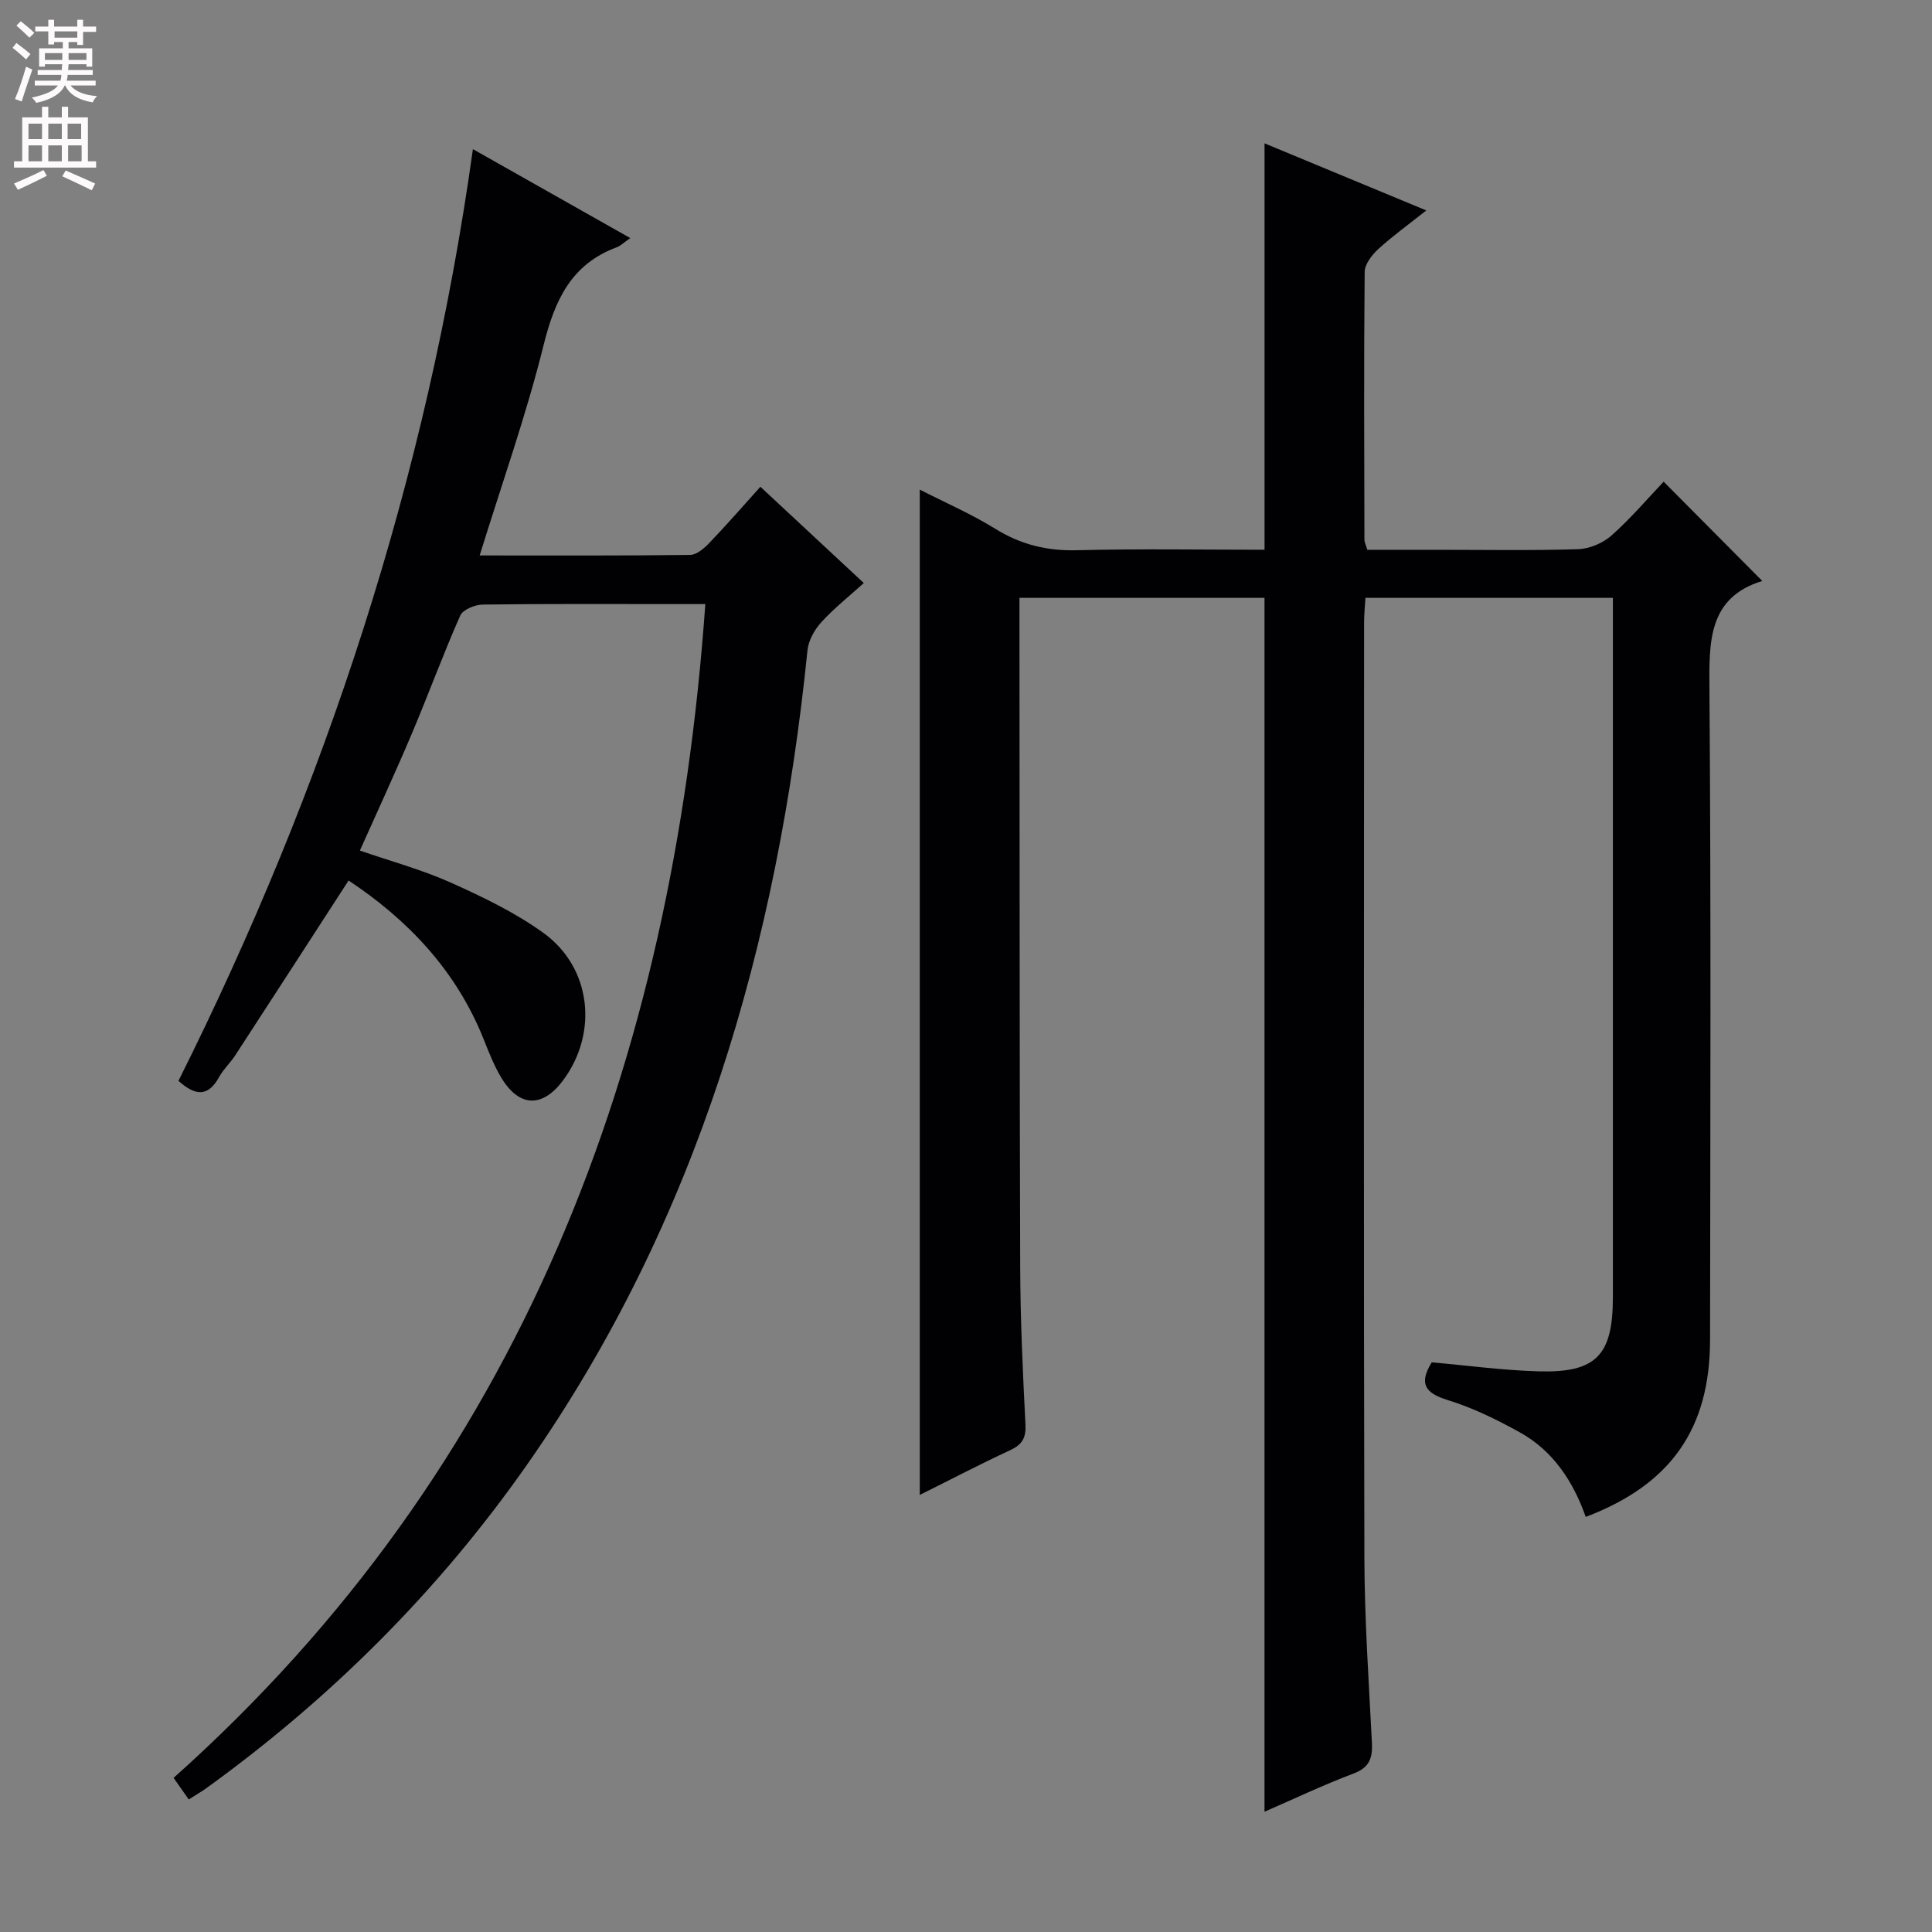 <svg enable-background="new 0 0 400 400" viewBox="0 0 400 400" xmlns="http://www.w3.org/2000/svg"><rect x="0" y="0" width="400" height="400" fill="#808080" stroke="none"/><path d="m261.8 375.1c0-83.89 0-167.42 0-251.32-16.6 0-33.48 0-50.73 0v5.75c.04 44.33.01 88.65.15 132.98.04 10.81.54 21.62 1.09 32.42.14 2.8-.69 4.17-3.17 5.32-6.15 2.85-12.16 6-18.71 9.26 0-69.52 0-138.47 0-208.14 5.23 2.68 10.64 5.02 15.6 8.09 5.3 3.29 10.73 4.63 16.97 4.46 12.95-.33 25.92-.1 38.81-.1 0-28.17 0-55.88 0-84.14 10.73 4.45 21.68 8.99 33.49 13.89-3.63 2.88-6.93 5.25-9.91 7.97-1.33 1.22-2.83 3.14-2.85 4.76-.18 18.49-.09 36.99-.05 55.49 0 .47.27.94.6 2.04h14.67c9.67 0 19.34.18 28.99-.13 2.35-.08 5.11-1.25 6.88-2.82 3.96-3.51 7.43-7.6 10.81-11.15 7.02 7.07 13.53 13.62 20.42 20.55-11.26 3.46-11.02 12.63-10.94 22.59.34 44.82.18 89.65.13 134.48-.02 18.45-8.09 30-25.74 36.71-2.58-7.3-6.72-13.66-13.63-17.5-4.77-2.64-9.76-5.1-14.94-6.69-4.77-1.46-5.99-3.45-3.32-7.81 7.31.64 14.69 1.65 22.1 1.86 11.95.35 15.41-3.31 15.41-15.33 0-46.33 0-92.65 0-138.98 0-1.82 0-3.64 0-5.83-17.07 0-33.83 0-51.23 0-.1 1.67-.28 3.42-.28 5.17-.01 64.49-.1 128.98.06 193.47.03 12.79.91 25.59 1.56 38.37.16 3.2-.49 5.16-3.83 6.41-6.31 2.38-12.42 5.3-18.41 7.9z" fill="#010103"/><path d="m39.08 372.56c-.95-1.35-1.9-2.71-3.14-4.47 72.05-64.37 103.33-147.69 110.09-243.02-2.25 0-4.18 0-6.1 0-13.33 0-26.66-.08-39.99.1-1.61.02-4.1 1.04-4.65 2.27-3.56 8.04-6.58 16.32-10.01 24.42-3.41 8.07-7.1 16.02-10.77 24.24 6.42 2.22 12.83 3.95 18.81 6.63 6.63 2.97 13.33 6.19 19.19 10.42 9.98 7.21 11.39 20.79 4 30.62-4.21 5.59-8.97 5.48-12.64-.51-1.55-2.53-2.64-5.36-3.75-8.14-5.71-14.27-15.75-24.73-27.95-32.82-7.98 12.32-15.72 24.3-23.51 36.26-1 1.53-2.41 2.81-3.28 4.4-2.37 4.34-5.09 3.81-8.43.82 30.43-60.92 51.46-124.76 60.96-192.9 11.17 6.31 21.69 12.25 32.58 18.41-1.23.85-1.95 1.58-2.82 1.91-9.4 3.51-12.8 10.92-15.11 20.2-3.62 14.59-8.68 28.83-13.25 43.6 14.65 0 29.12.07 43.59-.11 1.35-.02 2.9-1.38 3.97-2.49 3.56-3.72 6.94-7.6 10.56-11.62 7.1 6.61 14.02 13.05 21.41 19.93-3.1 2.81-6.19 5.25-8.8 8.12-1.41 1.55-2.66 3.78-2.86 5.82-6.17 60.76-22.62 117.99-58.08 168.62-18.31 26.14-40.64 48.38-66.51 67.05-.94.66-1.95 1.24-3.51 2.24z" fill="#010103"/><g fill="#fcfafa"><path d="m2.6 9.9.8-1c.9.7 1.9 1.4 2.9 2.3l-.9 1.1c-1.1-1-2-1.8-2.8-2.4zm.5 10.6c.9-2.1 1.6-4.3 2.3-6.7.4.2.8.4 1.3.6-.7 2.1-1.5 4.3-2.2 6.6zm.3-15.2.9-.9c1 .8 2 1.6 2.8 2.4l-1 1c-.9-.9-1.8-1.7-2.7-2.5zm12.6-1.2h1.2v1.4h2.7v1.1h-2.7v2.7h-1.2v-.6h-1.8v1.3h4.9v3.8h-1.2v-.5h-3.7c0 .4-.1.9-.1 1.2h5.1v1h-5.2c0 .5-.1.9-.2 1.2h6v1h-5.2c1.1 1.3 2.9 2 5.5 2.2-.4.4-.7.8-.9 1.3-2.9-.5-4.8-1.6-5.7-3.5h-.1c-.8 1.7-2.7 2.9-5.9 3.6-.2-.4-.6-.8-.9-1.1 2.8-.6 4.6-1.4 5.4-2.5h-4.8v-1h5.3c.1-.3.2-.7.2-1.2h-4.9v-1h5c0-.4 0-.8.1-1.2h-3.6v.5h-1.2v-3.8h4.9v-1.3h-1.8v.5h-1.2v-2.7h-2.7v-1h2.7v-1.4h1.2v1.4h4.8zm-6.7 8.3h3.6c0-.4 0-.9 0-1.4h-3.6zm1.9-4.6h4.8v-1.3h-4.7v1.3zm6.7 3.2h-3.7v1.4h3.7z"/><path d="m8.7 22.1h1.3v2.2h2.8v-2.2h1.3v2.2h4.1v9.1h1.7v1.3h-17v-1.3h1.7v-9.1h4.1zm.3 13.1.7 1.2c-1.8.9-3.8 1.9-6 2.9-.2-.4-.5-.8-.8-1.3 2.3-1 4.4-1.9 6.1-2.8zm-3.1-6.4h2.8v-3.2h-2.8zm0 4.6h2.8v-3.3h-2.8zm4.1-4.6h2.8v-3.2h-2.8zm0 4.6h2.8v-3.3h-2.8zm3.6 1.9c2.1.9 4.1 1.8 6.1 2.7l-.7 1.4c-2.2-1.1-4.2-2-6.1-2.9zm3.2-9.7h-2.8v3.2h2.8zm-2.7 7.8h2.8v-3.3h-2.8z"/></g></svg>